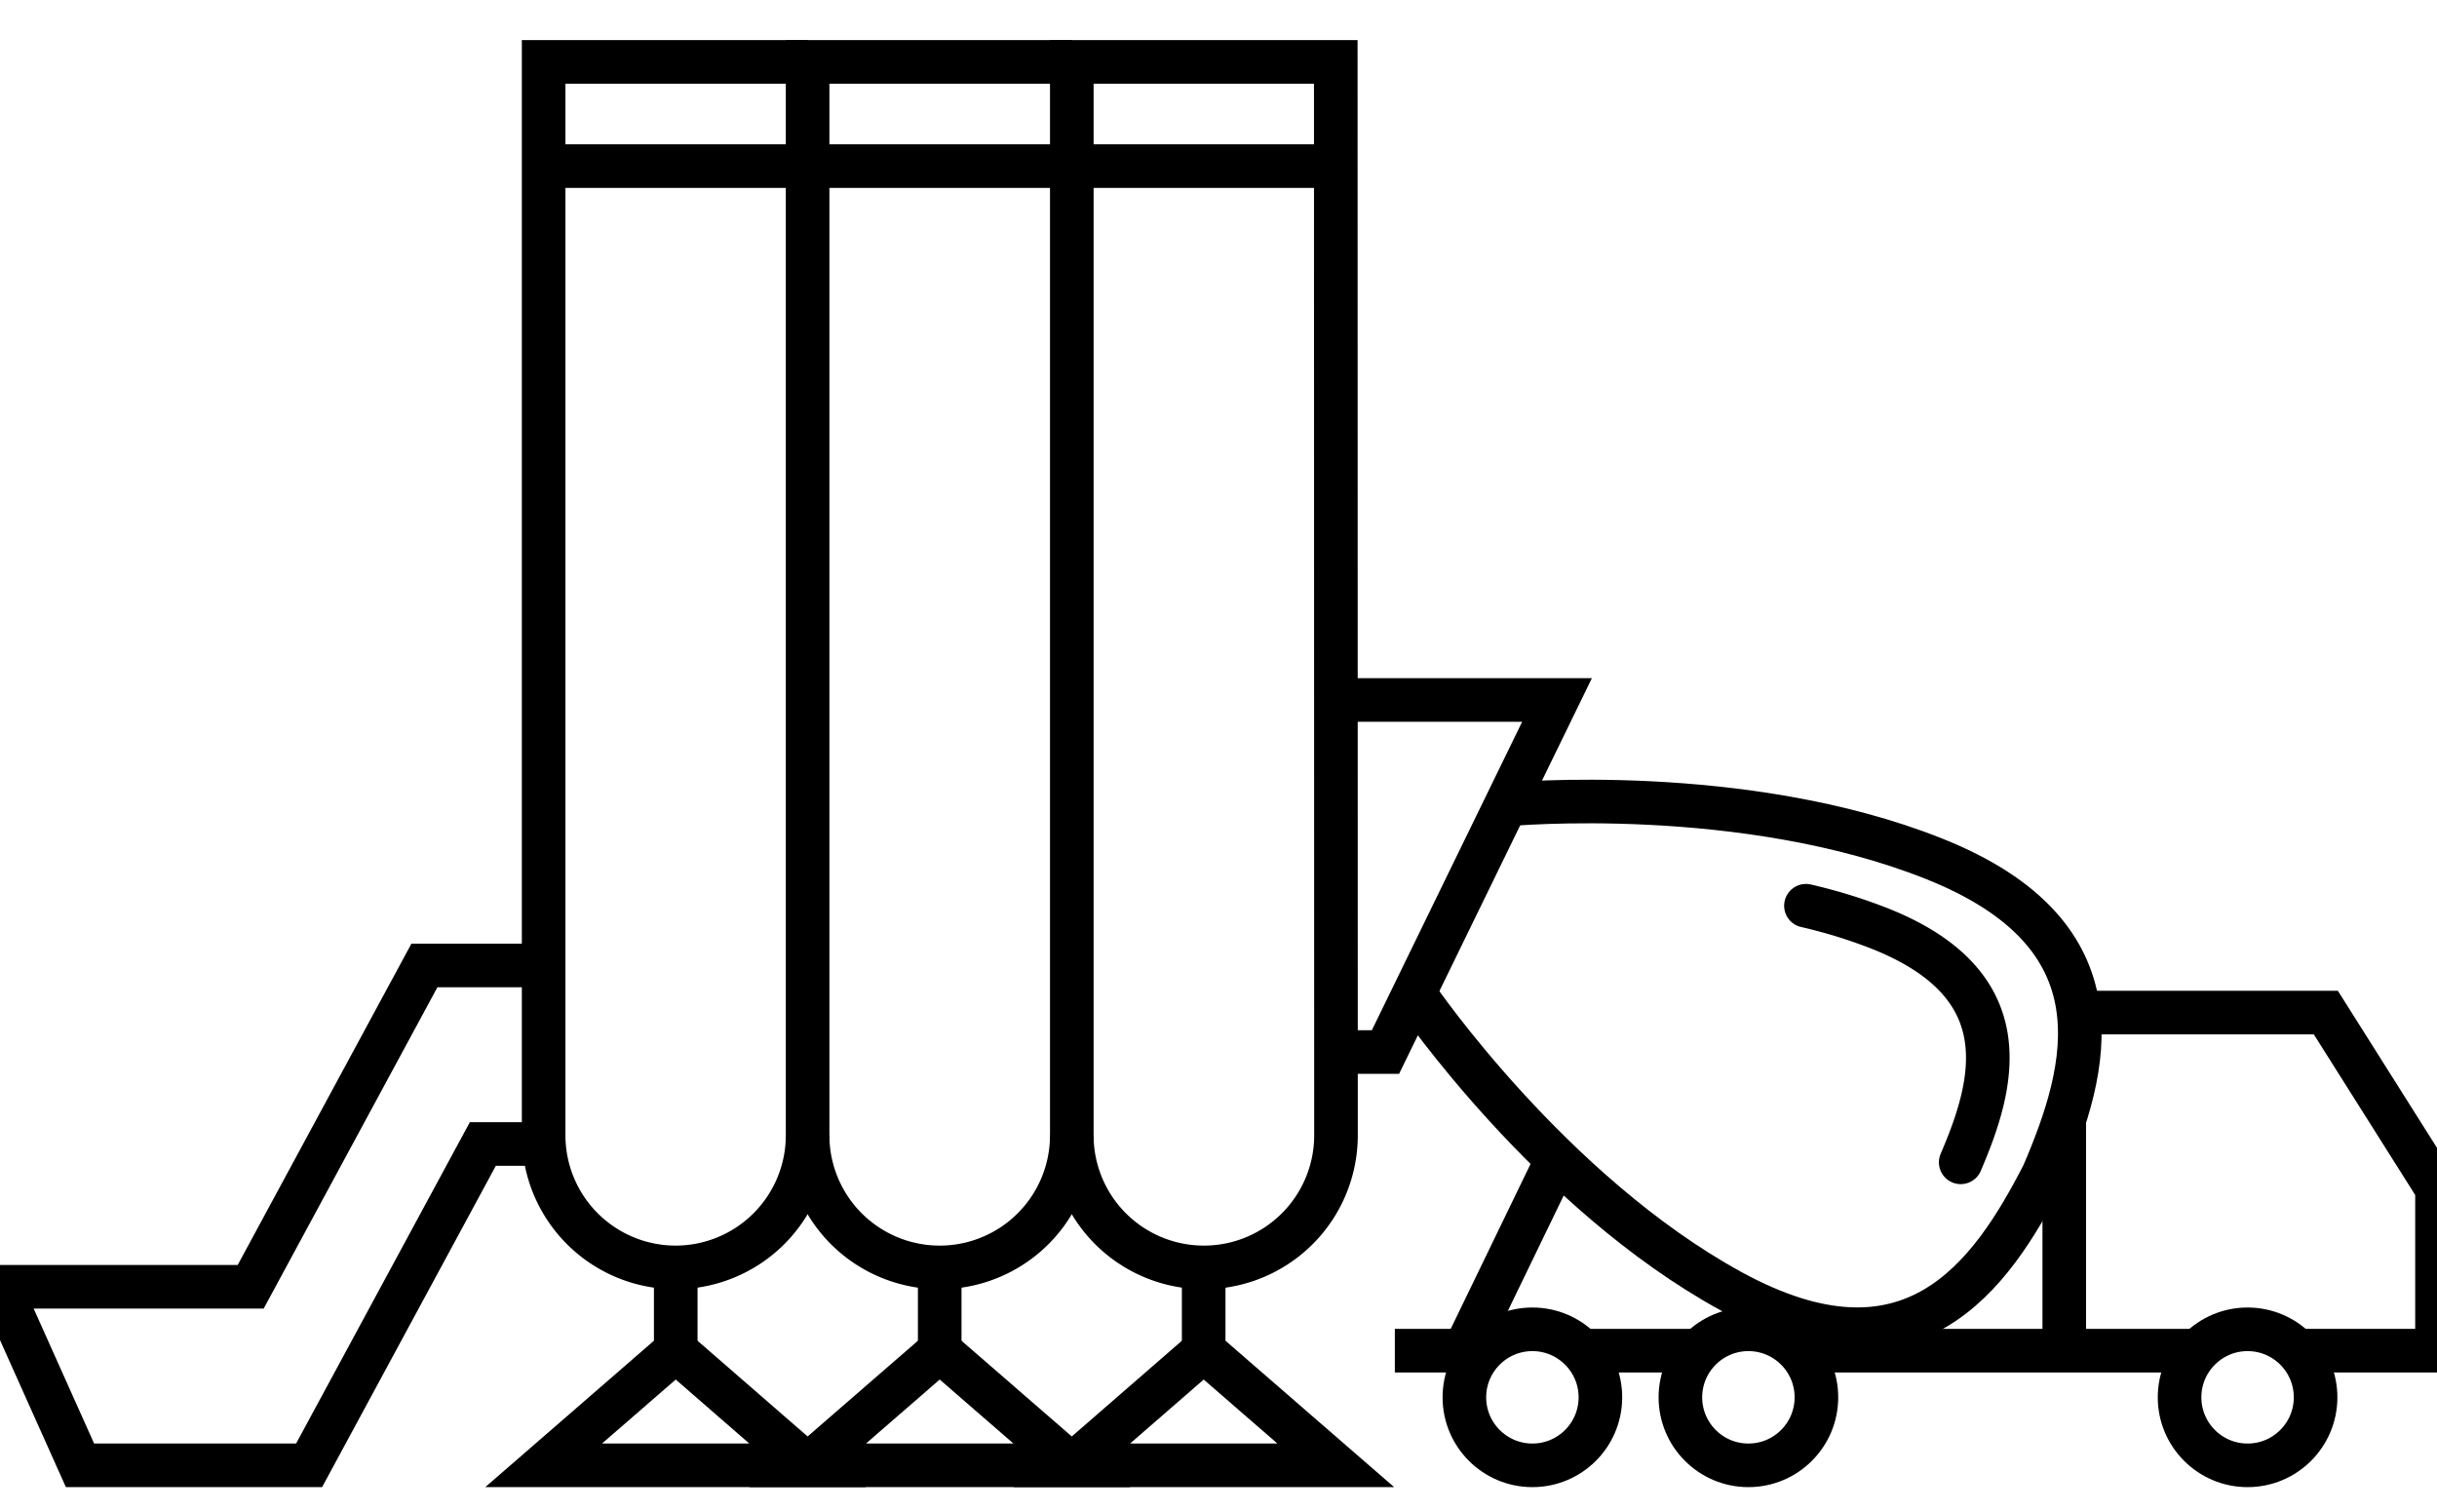 <svg id="Layer_1" data-name="Layer 1" xmlns="http://www.w3.org/2000/svg" viewBox="0 0 111.8 69.34"><defs><style>.cls-1,.cls-2{fill:none;stroke:#000;stroke-width:2px;}.cls-1{stroke-miterlimit:10;}.cls-2{stroke-linecap:round;stroke-linejoin:round;}</style></defs><title>Artboard 11 copy</title><path class="cls-1" d="M37.05,52.08A6.06,6.06,0,0,1,31,58.14h0a6.06,6.06,0,0,1-6.06-6.06V2.84H37.05"/><path class="cls-1" d="M49.17,52.08a6.06,6.06,0,0,1-6.06,6.06h0a6.06,6.06,0,0,1-6.06-6.06V2.84H49.17"/><path class="cls-1" d="M61.28,2.84H49.17V52.08a6.06,6.06,0,0,0,6.06,6.06h0a6.06,6.06,0,0,0,6.06-6.06Z"/><polygon class="cls-1" points="31 61.96 24.94 67.22 37.05 67.22 31 61.96"/><line class="cls-1" x1="31" y1="61.96" x2="31" y2="58.14"/><polygon class="cls-1" points="43.11 61.96 37.05 67.22 49.17 67.22 43.11 61.96"/><line class="cls-1" x1="43.11" y1="61.96" x2="43.11" y2="58.14"/><polygon class="cls-1" points="55.22 61.96 49.17 67.22 61.28 67.22 55.22 61.96"/><line class="cls-1" x1="55.22" y1="61.96" x2="55.22" y2="58.14"/><polyline class="cls-1" points="24.94 52.48 22.15 52.48 14.18 67.22 3.67 67.22 0 59.03 11.5 59.03 19.47 44.29 22.26 44.29 24.94 44.29"/><polyline class="cls-1" points="61.28 32.11 71.43 32.11 63.56 48.26 61.28 48.26"/><path class="cls-1" d="M69.17,36.9s10.8-1,19.57,2.5,7.09,9.59,5,14.46c-2.42,4.72-6.05,9.9-14.33,5.37S65,45.74,65,45.74"/><path class="cls-2" d="M82.85,41.55a23.9,23.9,0,0,1,3.4,1.05c6.5,2.59,5.25,7.11,3.7,10.72"/><circle class="cls-1" cx="70.3" cy="64.1" r="3.12"/><circle class="cls-1" cx="80.21" cy="64.1" r="3.12"/><circle class="cls-1" cx="103.11" cy="64.1" r="3.12"/><line class="cls-1" x1="63.99" y1="61.96" x2="68.03" y2="61.96"/><line class="cls-1" x1="72.57" y1="61.96" x2="77.93" y2="61.96"/><line class="cls-1" x1="82.48" y1="61.96" x2="100.56" y2="61.96"/><polyline class="cls-1" points="105.39 61.96 111.8 61.96 111.8 54.53 106.7 46.45 95.35 46.45"/><line class="cls-1" x1="94.7" y1="51.31" x2="94.7" y2="61.96"/><line class="cls-1" x1="71.43" y1="53.18" x2="67.18" y2="61.96"/><line class="cls-1" x1="24.94" y1="7.62" x2="61.28" y2="7.62"/></svg>